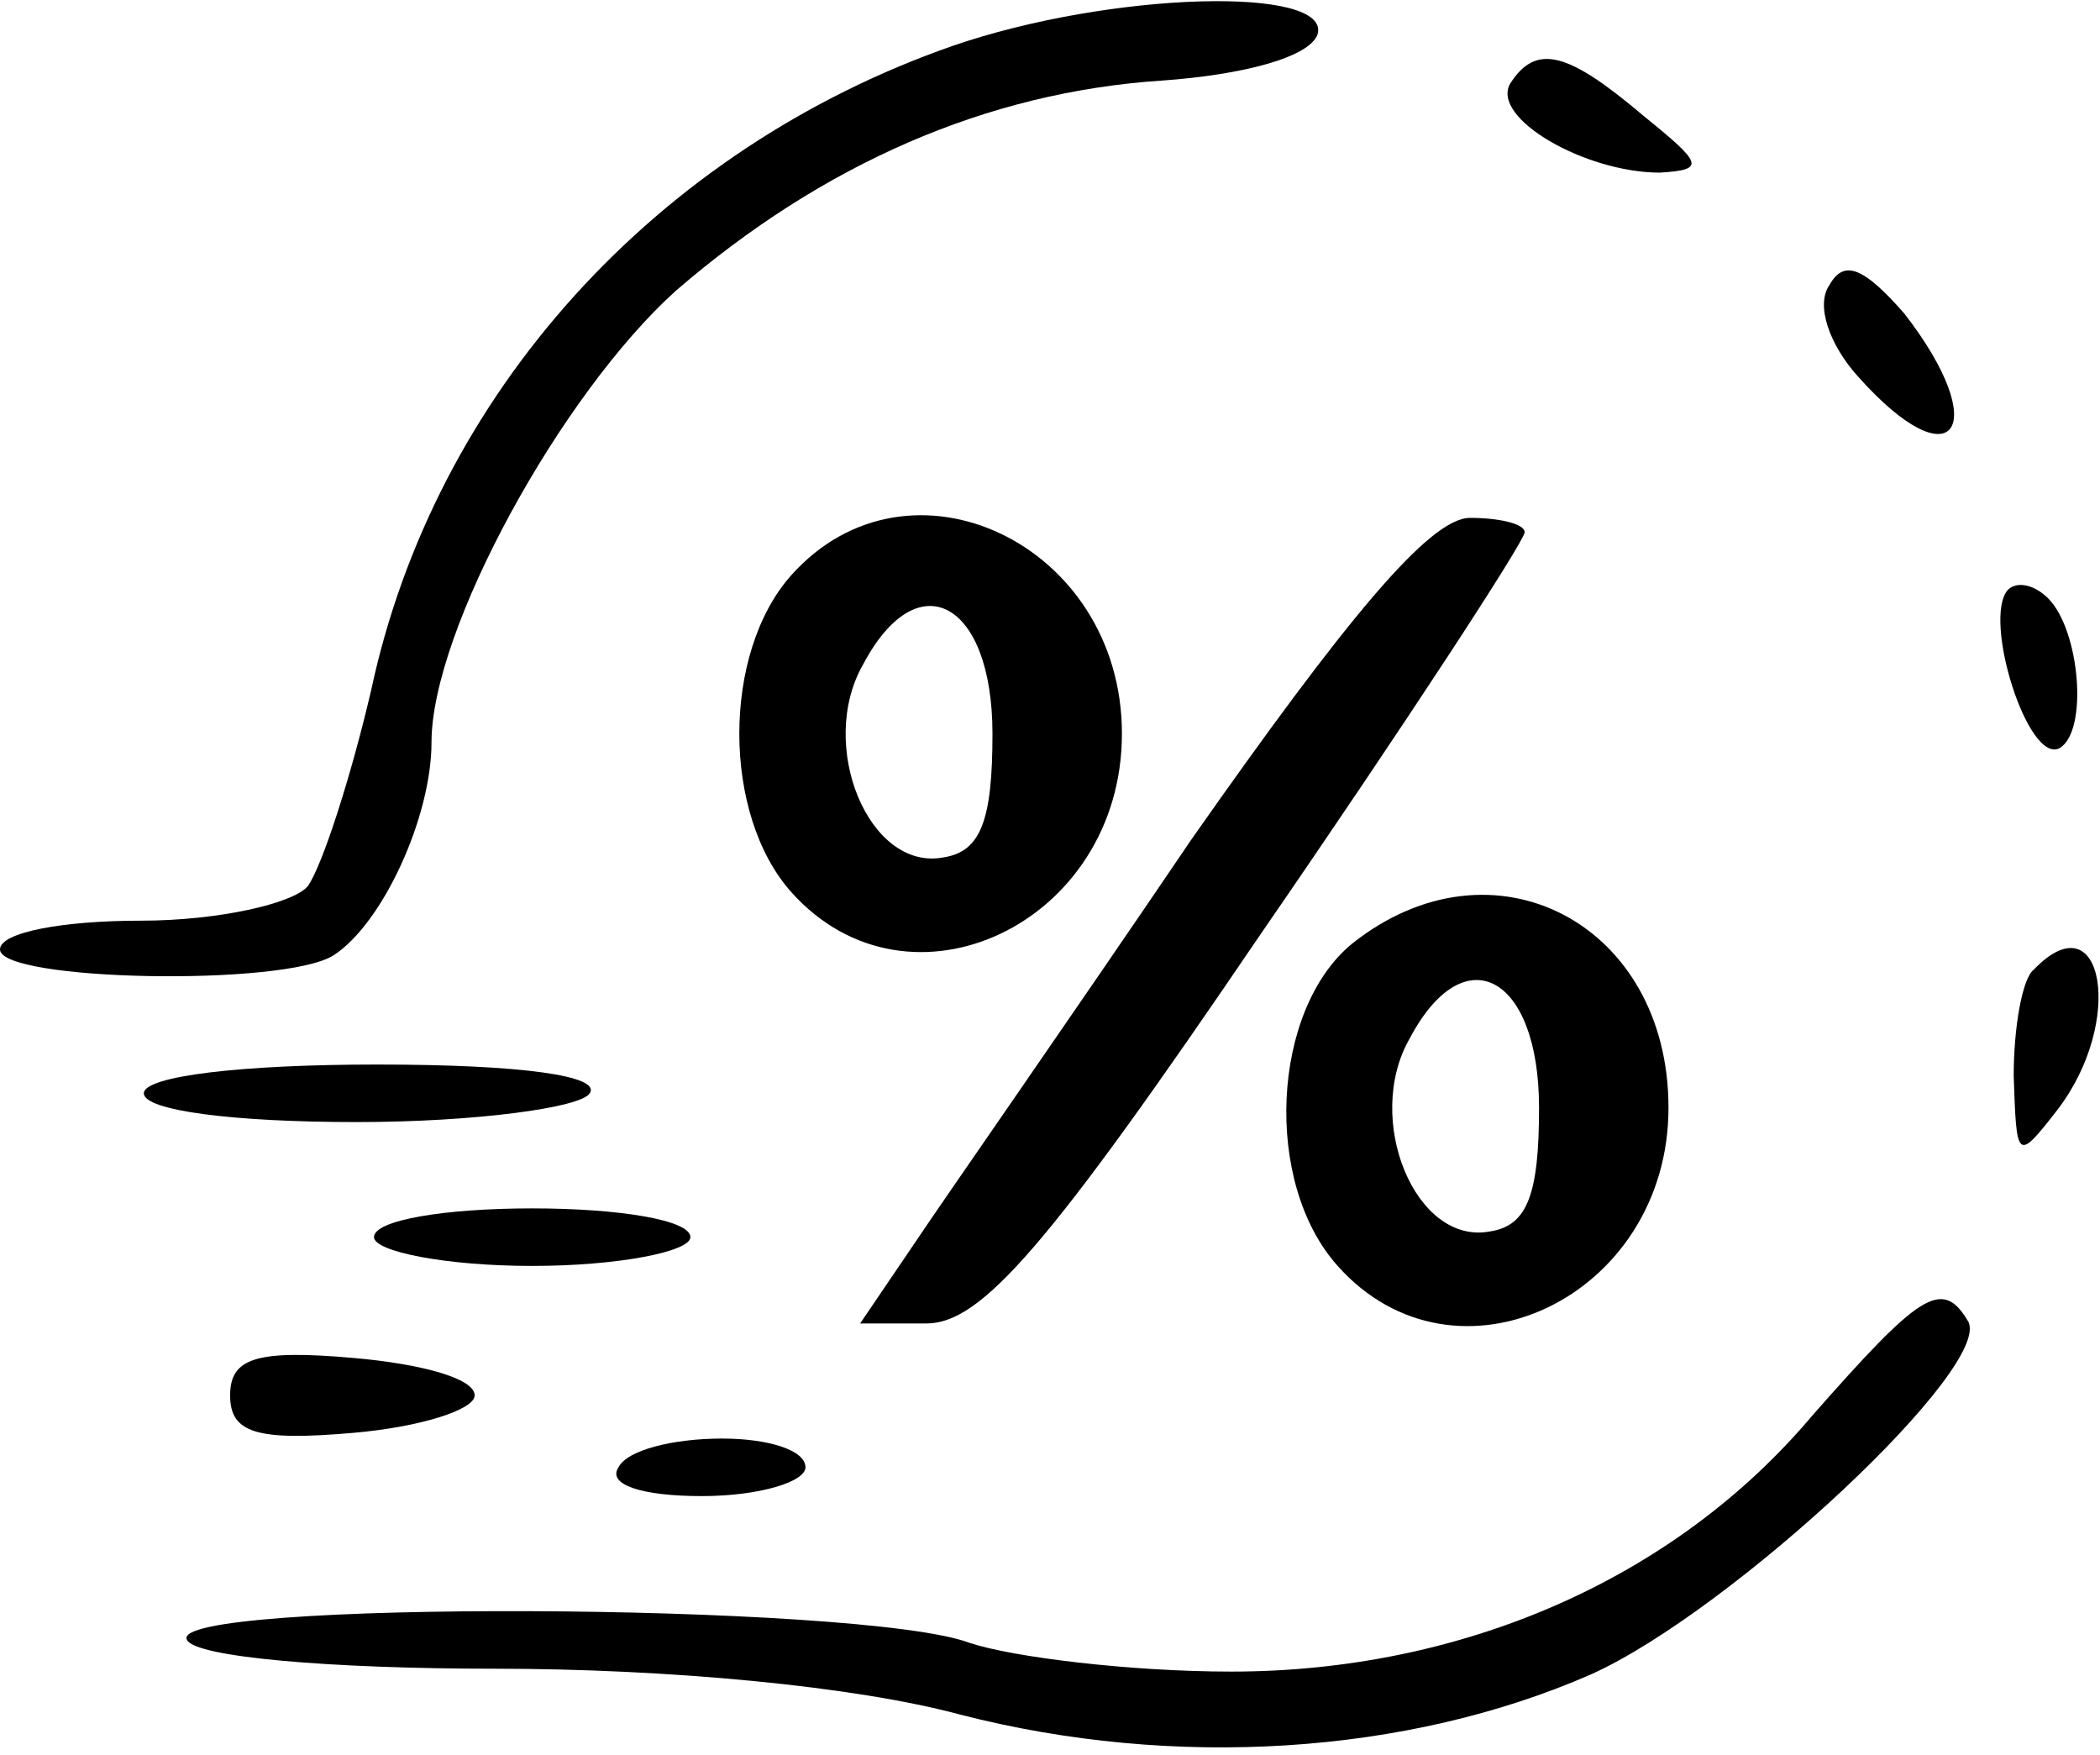 <?xml version="1.0" standalone="no"?>
<!DOCTYPE svg PUBLIC "-//W3C//DTD SVG 20010904//EN"
 "http://www.w3.org/TR/2001/REC-SVG-20010904/DTD/svg10.dtd">
<svg version="1.0" xmlns="http://www.w3.org/2000/svg"
 width="73pt" height="61pt" viewBox="0 0 73 61"
 preserveAspectRatio="xMidYMid meet">

<g transform="translate(0,61) scale(0.1,-0.1)"
fill="#000000" stroke="none">
<path d="M331 594 c-103 -36 -180 -121 -202 -224 -7 -30 -17 -61 -22 -68 -5
-6 -31 -12 -58 -12 -27 0 -49 -4 -49 -10 0 -11 99 -13 116 -2 17 11 34 48 34
74 0 39 45 121 85 157 51 44 108 69 169 73 28 2 51 8 54 16 5 17 -72 15 -127
-4z"/>
<path d="M525 581 c-7 -12 26 -31 52 -31 16 1 15 3 -6 20 -26 22 -37 25 -46
11z"/>
<path d="M636 511 c-5 -7 0 -21 10 -32 33 -37 47 -18 16 22 -14 16 -21 19 -26
10z"/>
<path d="M275 410 c-24 -27 -24 -83 0 -110 41 -46 115 -11 115 55 0 66 -74
101 -115 55z m70 -55 c0 -30 -4 -41 -17 -43 -26 -5 -44 39 -28 67 19 36 45 22
45 -24z"/>
<path d="M414 318 c-42 -62 -86 -125 -96 -140 l-19 -28 23 0 c19 0 42 26 116
135 51 74 92 137 92 140 0 3 -9 5 -19 5 -14 0 -43 -35 -97 -112z"/>
<path d="M698 405 c-9 -10 7 -61 18 -55 10 6 7 41 -4 52 -5 5 -11 6 -14 3z"/>
<path d="M470 282 c-28 -23 -31 -83 -5 -112 41 -46 115 -11 115 55 0 64 -61
96 -110 57z m65 -57 c0 -30 -4 -41 -17 -43 -26 -5 -44 39 -28 67 19 36 45 22
45 -24z"/>
<path d="M707 273 c-4 -3 -7 -20 -7 -37 1 -29 1 -30 15 -12 24 31 16 74 -8 49z"/>
<path d="M50 230 c0 -6 31 -10 74 -10 41 0 78 5 81 10 4 6 -23 10 -74 10 -47
0 -81 -4 -81 -10z"/>
<path d="M130 180 c0 -5 25 -10 55 -10 30 0 55 5 55 10 0 6 -25 10 -55 10 -30
0 -55 -4 -55 -10z"/>
<path d="M630 118 c-48 -57 -122 -89 -202 -89 -35 0 -76 5 -91 10 -37 14 -280
15 -272 1 3 -6 50 -10 107 -10 60 0 125 -6 162 -16 74 -19 155 -14 219 14 49
22 141 108 131 123 -9 15 -17 9 -54 -33z"/>
<path d="M80 125 c0 -13 9 -16 43 -13 23 2 42 8 42 13 0 6 -19 11 -42 13 -34
3 -43 0 -43 -13z"/>
<path d="M215 100 c-4 -6 8 -10 29 -10 20 0 36 5 36 10 0 6 -13 10 -29 10 -17
0 -33 -4 -36 -10z"/>
</g>
</svg>
